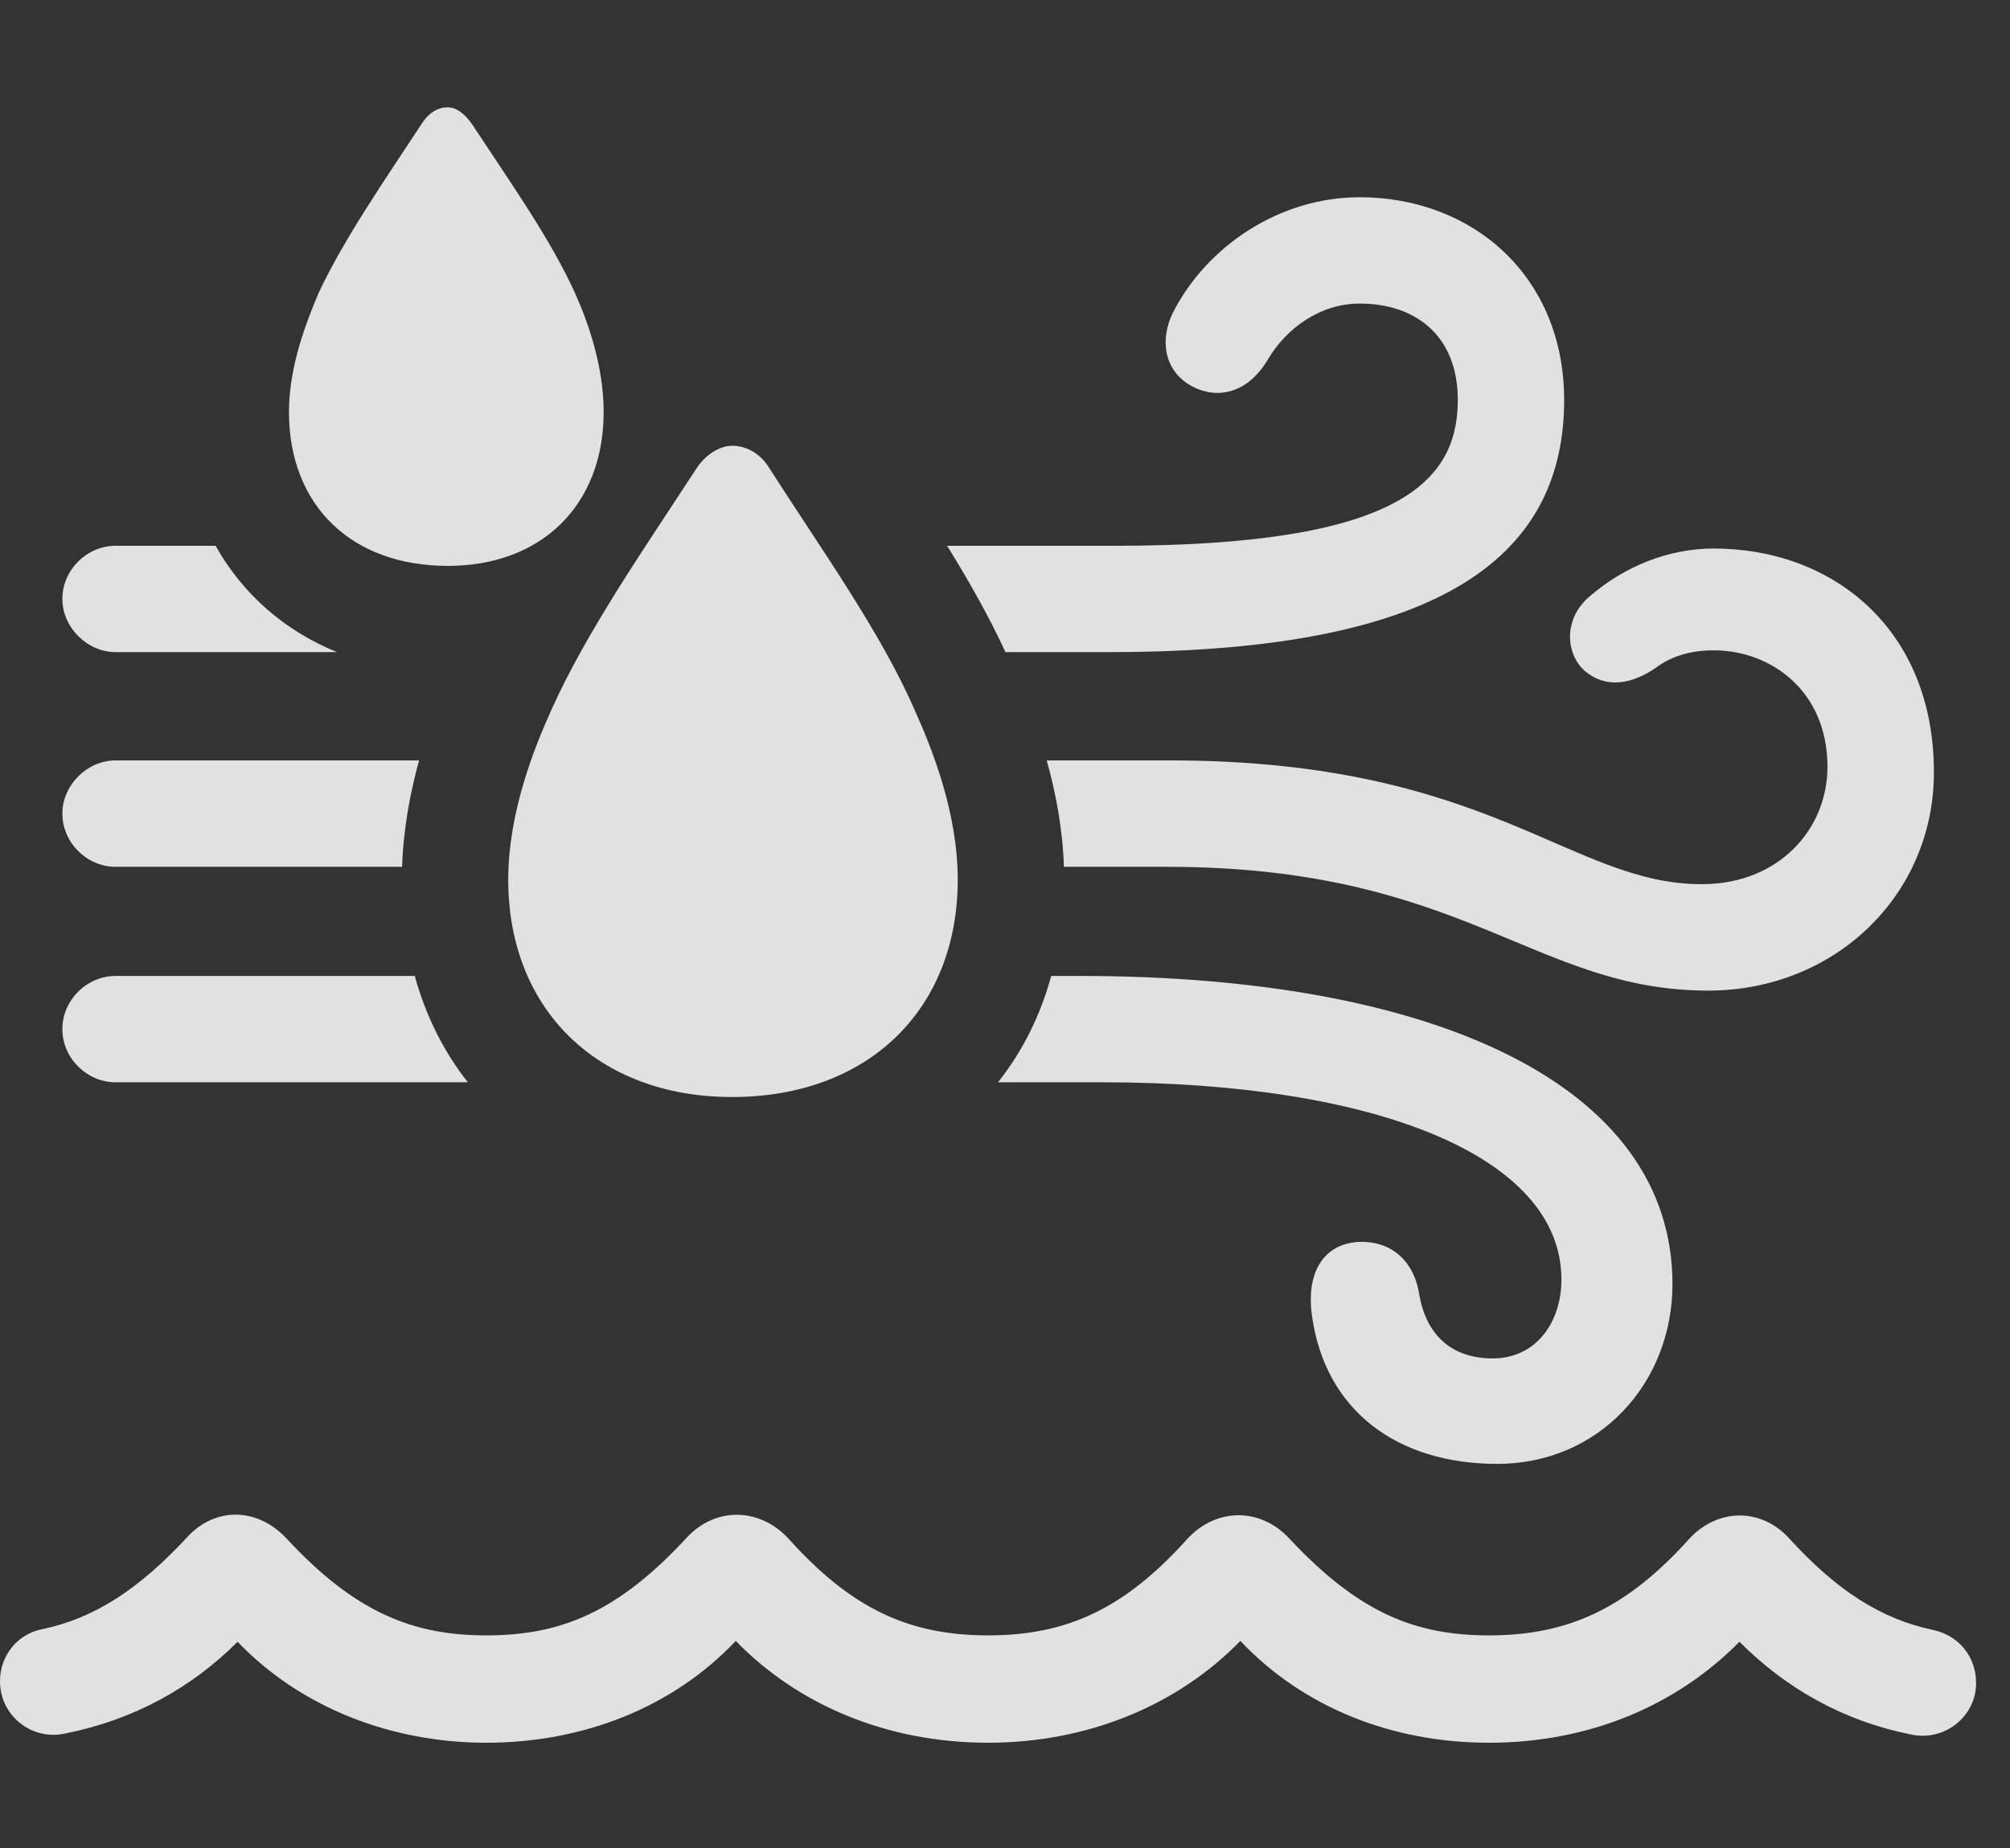 <?xml version="1.0" encoding="UTF-8"?>
<!--Generator: Apple Native CoreSVG 341-->
<!DOCTYPE svg
PUBLIC "-//W3C//DTD SVG 1.1//EN"
       "http://www.w3.org/Graphics/SVG/1.1/DTD/svg11.dtd">
<svg version="1.1" xmlns="http://www.w3.org/2000/svg" xmlns:xlink="http://www.w3.org/1999/xlink" viewBox="0 0 21.396 19.678">
 <rect x="0" y="0" width="21.396" height="19.678" fill="#333333" stroke="none"/>
 <g>
  <rect height="19.678" opacity="0" width="21.396" x="0" y="0"/>
  <path d="M3.047 16.377C3.779 17.168 4.395 17.412 5.176 17.412C5.967 17.412 6.572 17.168 7.305 16.377C7.607 16.045 8.076 16.045 8.389 16.377C9.062 17.129 9.678 17.412 10.518 17.412C11.357 17.412 11.973 17.129 12.646 16.377C12.949 16.055 13.418 16.045 13.73 16.387C14.463 17.168 15.059 17.412 15.85 17.412C16.689 17.412 17.314 17.129 17.988 16.377C18.291 16.055 18.75 16.055 19.043 16.377C19.551 16.934 20.02 17.236 20.576 17.354C20.85 17.412 21.035 17.637 21.035 17.92C21.035 18.281 20.693 18.545 20.342 18.467C19.609 18.32 19.004 17.969 18.516 17.48C17.852 18.154 16.924 18.555 15.85 18.555C14.824 18.555 13.877 18.184 13.203 17.471C12.539 18.154 11.582 18.555 10.518 18.555C9.443 18.555 8.496 18.154 7.832 17.471C7.158 18.184 6.201 18.555 5.176 18.555C4.17 18.555 3.203 18.184 2.529 17.48C2.041 17.969 1.426 18.311 0.693 18.457C0.342 18.535 0 18.271 0 17.9C0 17.627 0.186 17.393 0.459 17.344C1.006 17.227 1.475 16.924 1.992 16.367C2.285 16.045 2.734 16.045 3.047 16.377Z" fill="white" fill-opacity="0.85"/>
  <path d="M17.803 13.672C17.803 14.727 17.021 15.586 15.938 15.586C14.863 15.586 14.102 15.01 13.965 14.004C13.906 13.584 14.062 13.252 14.453 13.223C14.834 13.203 15.059 13.457 15.107 13.779C15.176 14.19 15.43 14.463 15.889 14.463C16.357 14.463 16.621 14.072 16.621 13.623C16.621 12.305 14.629 11.523 11.729 11.523L10.624 11.523C10.882 11.197 11.074 10.816 11.19 10.391L11.494 10.391C15.273 10.391 17.803 11.553 17.803 13.672ZM4.98 11.523L1.23 11.523C0.928 11.523 0.664 11.27 0.664 10.957C0.664 10.645 0.928 10.391 1.23 10.391L4.415 10.391C4.532 10.816 4.723 11.197 4.98 11.523ZM20.586 8.223C20.586 9.531 19.531 10.547 18.184 10.547C16.328 10.547 15.586 9.229 12.422 9.229L11.325 9.229C11.312 8.821 11.237 8.434 11.142 8.096L12.451 8.096C15.859 8.096 16.709 9.414 18.115 9.414C18.936 9.414 19.453 8.828 19.453 8.164C19.453 7.354 18.848 6.924 18.242 6.924C17.988 6.924 17.783 6.992 17.627 7.109C17.373 7.285 17.1 7.334 16.875 7.148C16.66 6.963 16.641 6.582 16.924 6.348C17.285 6.035 17.754 5.84 18.242 5.84C19.502 5.84 20.586 6.689 20.586 8.223ZM4.28 9.229L1.23 9.229C0.928 9.229 0.664 8.975 0.664 8.662C0.664 8.359 0.928 8.096 1.23 8.096L4.461 8.096C4.368 8.433 4.294 8.82 4.28 9.229ZM3.587 6.943L1.23 6.943C0.928 6.943 0.664 6.68 0.664 6.377C0.664 6.064 0.928 5.811 1.23 5.811L2.295 5.811C2.581 6.322 3.028 6.716 3.587 6.943ZM16.65 4.258C16.65 5.859 15.449 6.943 11.816 6.943L10.703 6.943C10.529 6.566 10.312 6.183 10.082 5.811L11.865 5.811C14.863 5.811 15.518 5.146 15.518 4.258C15.518 3.574 15.068 3.232 14.473 3.232C14.053 3.232 13.691 3.496 13.496 3.828C13.281 4.189 12.959 4.258 12.685 4.111C12.383 3.945 12.344 3.604 12.49 3.32C12.852 2.617 13.623 2.1 14.473 2.1C15.684 2.1 16.65 2.949 16.65 4.258Z" fill="white" fill-opacity="0.85"/>
  <path d="M4.766 6.025C5.762 6.025 6.426 5.381 6.426 4.385C6.426 3.887 6.25 3.408 6.123 3.125C5.859 2.539 5.4 1.895 5.029 1.328C4.941 1.201 4.854 1.143 4.766 1.143C4.658 1.143 4.561 1.201 4.482 1.328C4.111 1.895 3.662 2.539 3.389 3.125C3.271 3.408 3.076 3.887 3.076 4.385C3.076 5.381 3.74 6.025 4.766 6.025ZM7.793 11.68C9.238 11.68 10.195 10.752 10.195 9.365C10.195 8.643 9.912 7.949 9.736 7.559C9.375 6.729 8.73 5.83 8.193 4.99C8.096 4.824 7.939 4.746 7.793 4.746C7.676 4.746 7.52 4.824 7.412 4.99C6.865 5.83 6.24 6.729 5.869 7.559C5.693 7.949 5.41 8.643 5.41 9.365C5.41 10.752 6.367 11.68 7.793 11.68Z" fill="white" fill-opacity="0.85"/>
 </g>
</svg>

